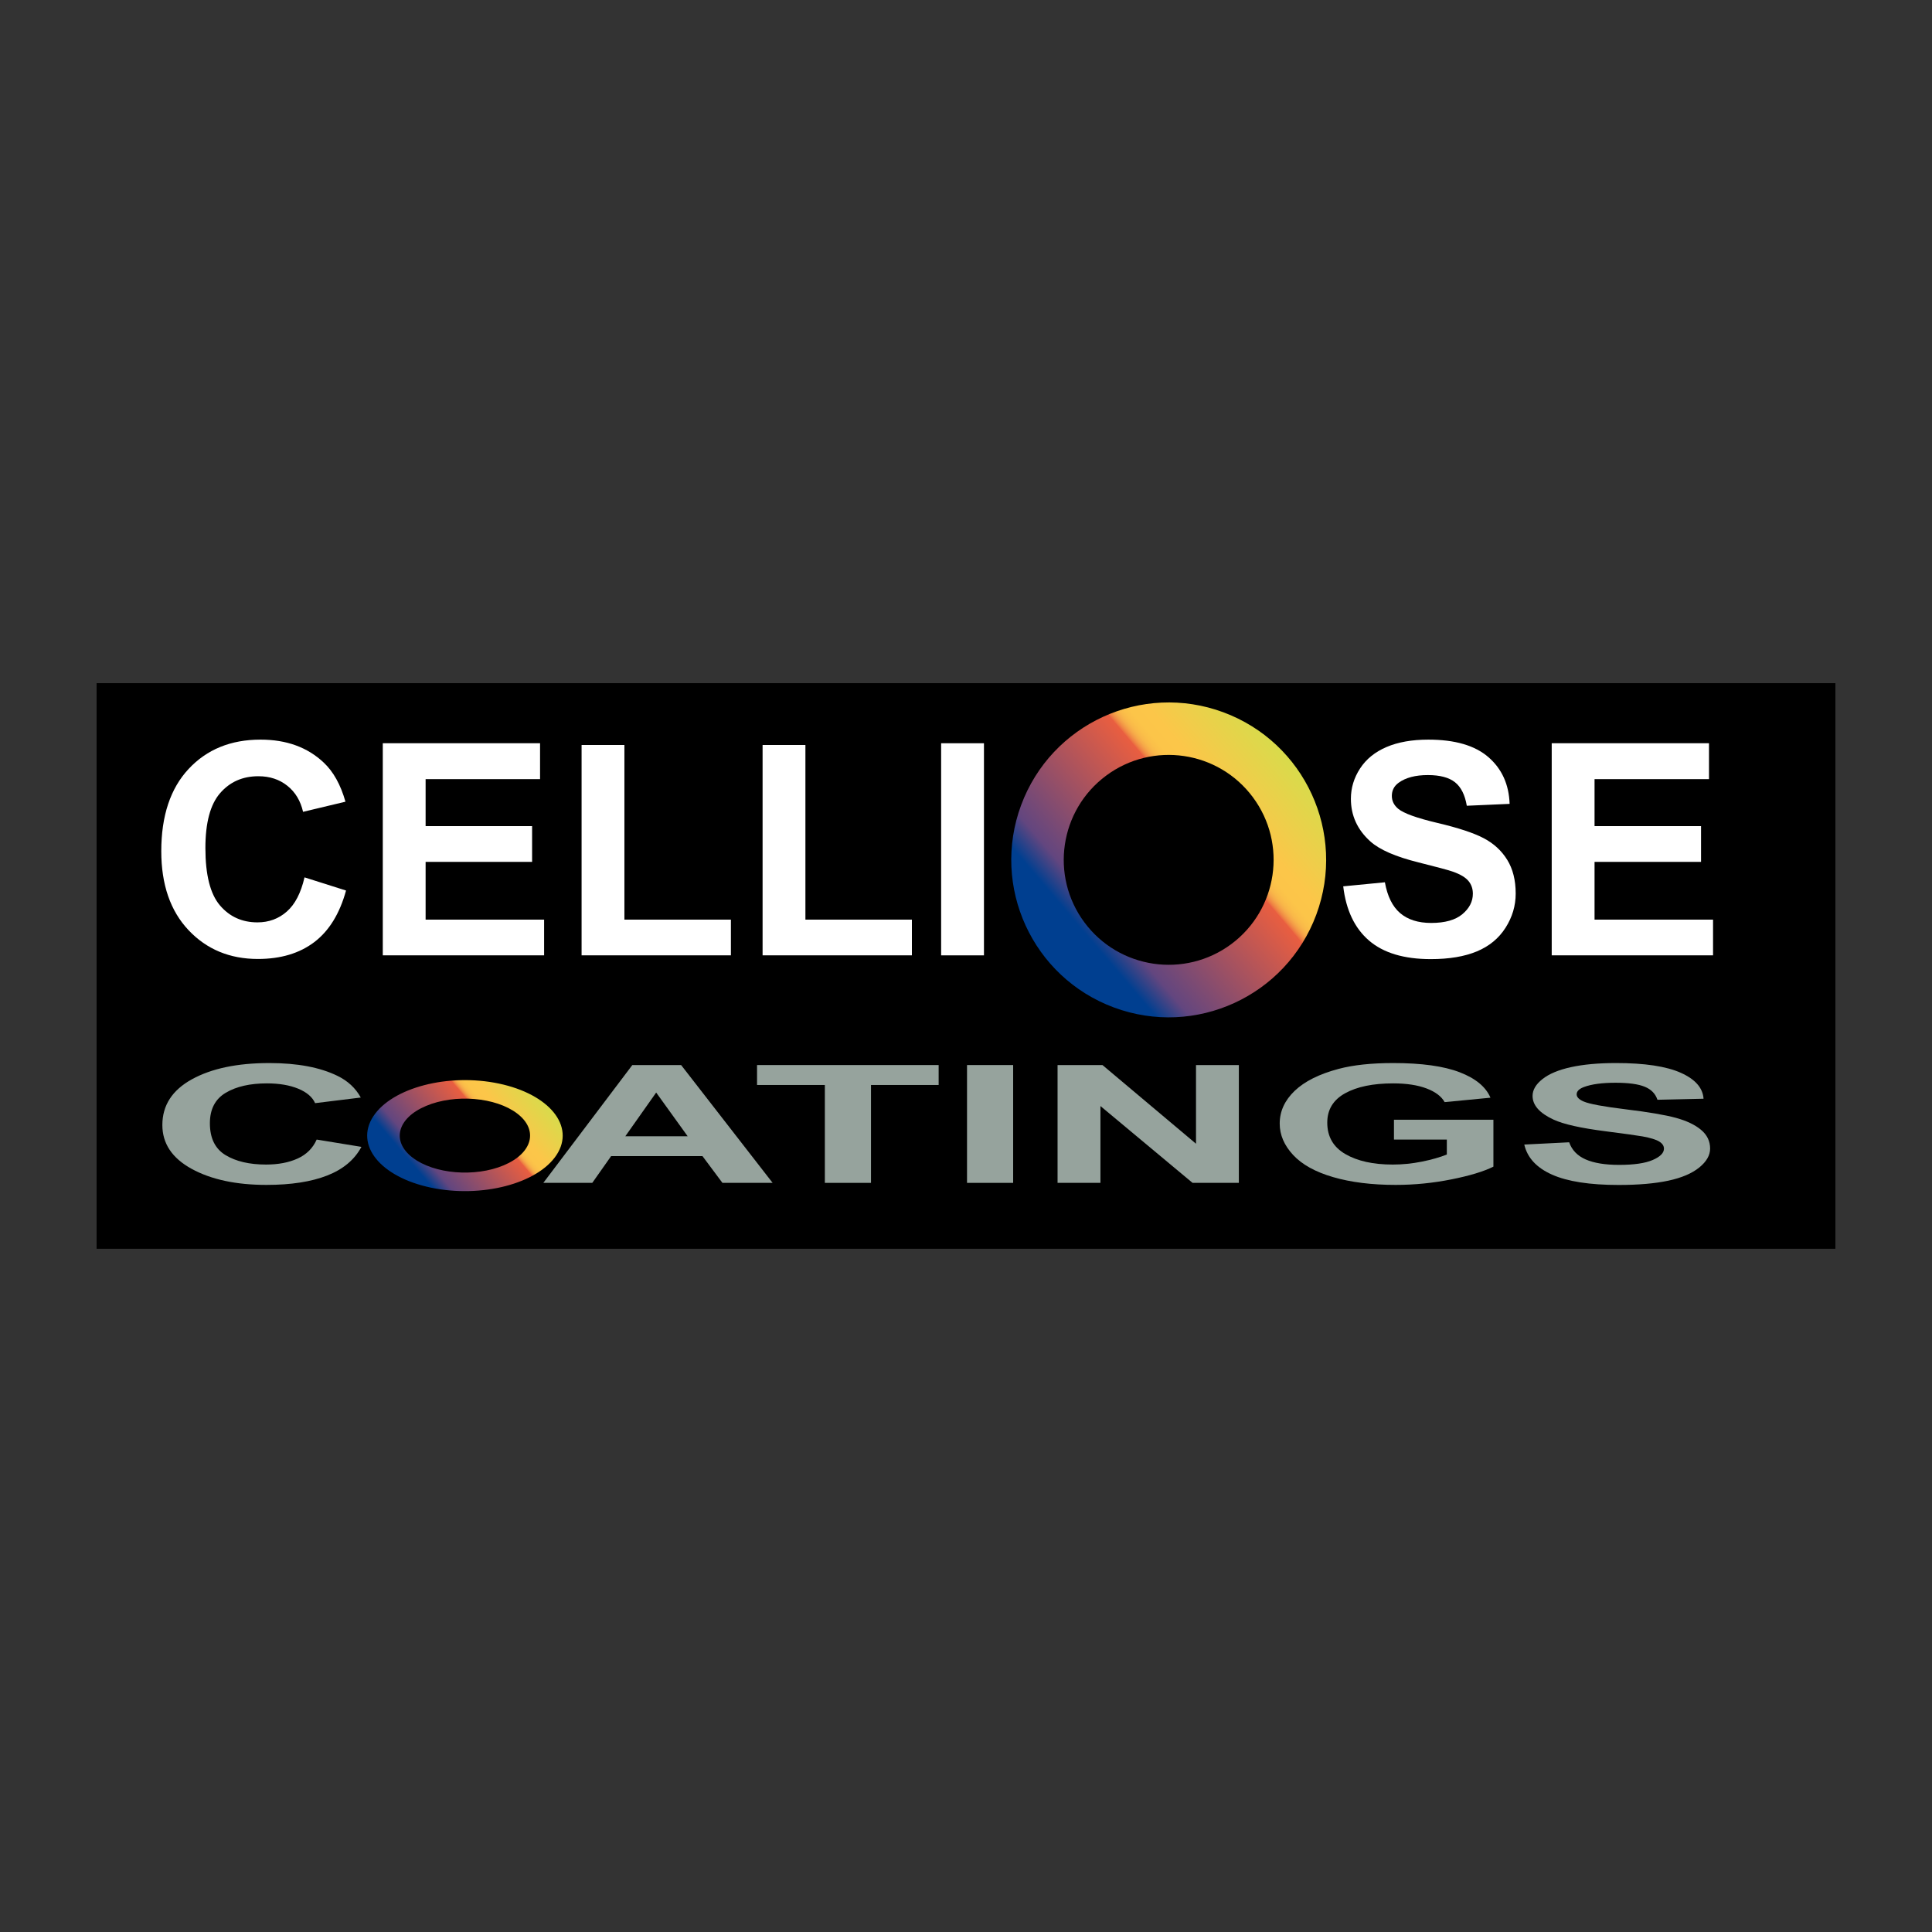 <?xml version="1.0" encoding="utf-8"?>
<!-- Generator: Adobe Illustrator 16.0.0, SVG Export Plug-In . SVG Version: 6.00 Build 0)  -->
<!DOCTYPE svg PUBLIC "-//W3C//DTD SVG 1.1//EN" "http://www.w3.org/Graphics/SVG/1.1/DTD/svg11.dtd">
<svg version="1.1" id="Calque_1" xmlns="http://www.w3.org/2000/svg" xmlns:xlink="http://www.w3.org/1999/xlink" x="0px" y="0px"
	 width="500px" height="500px" viewBox="0 0 500 500" enable-background="new 0 0 500 500" xml:space="preserve">
<rect x="0" y="0" width="500" height="500" fill="#333333" stroke="none"/>
<rect x="25" y="176.818" width="450" height="145.029"/>
<rect x="25" y="176.818" width="450" height="146.364"/>
<g>
	<path fill="#FFFFFF" d="M78.808,227.062l10.747,3.407c-1.647,5.991-4.387,10.441-8.219,13.349
		c-3.832,2.908-8.693,4.362-14.584,4.362c-7.289,0-13.28-2.49-17.973-7.47c-4.693-4.98-7.04-11.789-7.04-20.426
		c0-9.137,2.359-16.232,7.077-21.287c4.718-5.055,10.921-7.583,18.61-7.583c6.715,0,12.169,1.985,16.363,5.954
		c2.496,2.346,4.368,5.716,5.616,10.11L78.433,210.1c-0.649-2.846-2.003-5.092-4.063-6.74c-2.06-1.648-4.562-2.472-7.508-2.472
		c-4.069,0-7.371,1.46-9.904,4.381c-2.534,2.921-3.801,7.651-3.801,14.192c0,6.939,1.248,11.882,3.744,14.828
		c2.497,2.946,5.742,4.419,9.736,4.419c2.946,0,5.479-0.937,7.601-2.809C76.361,234.027,77.884,231.081,78.808,227.062z"/>
	<path fill="#FFFFFF" d="M99.065,247.245v-54.894h40.702v9.286h-29.619v12.169h27.559v9.249h-27.559v14.94h30.667v9.249H99.065z"/>
	<path fill="#FFFFFF" d="M150.514,247.245V192.8h11.083v45.195h27.56v9.249H150.514z"/>
	<path fill="#FFFFFF" d="M197.357,247.245V192.8h11.083v45.195H236v9.249H197.357z"/>
	<path fill="#FFFFFF" d="M243.564,247.245v-54.894h11.083v54.894H243.564z"/>
	<path fill="#FFFFFF" d="M347.626,229.383l10.783-1.048c0.649,3.62,1.96,6.278,3.944,7.976c1.985,1.697,4.669,2.546,8.038,2.546
		c3.57,0,6.254-0.755,8.063-2.265s2.721-3.276,2.721-5.298c0-1.298-0.387-2.403-1.148-3.314c-0.761-0.911-2.084-1.704-3.981-2.378
		c-1.298-0.449-4.256-1.248-8.874-2.396c-5.941-1.473-10.11-3.283-12.507-5.429c-3.37-3.021-5.055-6.703-5.055-11.046
		c0-2.796,0.786-5.411,2.371-7.845c1.586-2.434,3.869-4.287,6.853-5.56c2.983-1.273,6.591-1.91,10.81-1.91
		c6.89,0,12.069,1.511,15.552,4.531s5.317,7.052,5.491,12.094l-11.083,0.487c-0.475-2.821-1.498-4.849-3.058-6.085
		c-1.561-1.235-3.895-1.854-7.016-1.854c-3.22,0-5.741,0.662-7.563,1.985c-1.173,0.849-1.76,1.985-1.76,3.408
		c0,1.298,0.549,2.409,1.647,3.332c1.398,1.174,4.793,2.396,10.186,3.67c5.392,1.273,9.373,2.59,11.957,3.95s4.605,3.22,6.065,5.579
		c1.461,2.359,2.197,5.273,2.197,8.744c0,3.145-0.874,6.091-2.621,8.837c-1.747,2.746-4.219,4.787-7.414,6.122
		s-7.177,2.003-11.945,2.003c-6.939,0-12.269-1.604-15.988-4.812C350.571,240.199,348.35,235.524,347.626,229.383z"/>
	<path fill="#FFFFFF" d="M401.583,247.245v-54.894h40.703v9.286h-29.619v12.169h27.56v9.249h-27.56v14.94h30.667v9.249H401.583z"/>
</g>
<g>
	<g>
		<linearGradient id="SVGID_1_" gradientUnits="userSpaceOnUse" x1="271.403" y1="248.92" x2="333.513" y2="196.166">
			<stop  offset="0.146" style="stop-color:#003F90"/>
			<stop  offset="0.23" style="stop-color:#63467F"/>
			<stop  offset="0.652" style="stop-color:#E95E40"/>
			<stop  offset="0.653" style="stop-color:#EA6841"/>
			<stop  offset="0.66" style="stop-color:#EF8444"/>
			<stop  offset="0.668" style="stop-color:#F39A47"/>
			<stop  offset="0.676" style="stop-color:#F6AB49"/>
			<stop  offset="0.686" style="stop-color:#F9B849"/>
			<stop  offset="0.699" style="stop-color:#FBC049"/>
			<stop  offset="0.716" style="stop-color:#FCC549"/>
			<stop  offset="0.764" style="stop-color:#FCC649"/>
			<stop  offset="1" style="stop-color:#D8DB4B"/>
			<stop  offset="1" style="stop-color:#FFE800"/>
		</linearGradient>
		<path fill="url(#SVGID_1_)" d="M316.609,184.338c-21.082-7.813-44.528,2.945-52.348,24.04c-7.816,21.1,2.933,44.534,24.026,52.359
			c21.101,7.826,44.547-2.927,52.373-24.039C348.475,215.604,337.716,192.17,316.609,184.338z M318.644,244.343
			c-12.045,8.93-29.045,6.421-37.994-5.623c-8.942-12.039-6.428-29.038,5.617-37.988c12.045-8.943,29.044-6.44,37.987,5.604
			S330.682,235.387,318.644,244.343z"/>
	</g>
</g>
<g>
	<path fill="#96A39D" d="M81.956,294.917l11.577,1.892c-1.775,3.326-4.727,5.798-8.855,7.414s-9.364,2.428-15.711,2.428
		c-7.854,0-14.31-1.386-19.365-4.15c-5.058-2.771-7.585-6.553-7.585-11.346c0-5.074,2.543-9.018,7.626-11.826
		s11.764-4.213,20.048-4.213c7.236,0,13.112,1.104,17.63,3.308c2.689,1.305,4.705,3.177,6.05,5.617l-11.82,1.454
		c-0.699-1.579-2.156-2.827-4.375-3.745c-2.222-0.911-4.918-1.373-8.091-1.373c-4.384,0-7.941,0.812-10.668,2.435
		c-2.73,1.622-4.097,4.25-4.097,7.882c0,3.856,1.345,6.603,4.035,8.238c2.69,1.635,6.188,2.452,10.491,2.452
		c3.173,0,5.904-0.518,8.188-1.561C79.319,298.788,80.961,297.152,81.956,294.917z"/>
	<path fill="#96A39D" d="M199.954,306.126h-12.99l-5.165-6.928h-23.64l-4.88,6.928H140.61l23.035-30.492h12.628L199.954,306.126z
		 M177.967,294.063l-8.15-11.314l-7.985,11.314H177.967z"/>
	<path fill="#96A39D" d="M213.471,306.126v-25.331h-17.549v-5.161h46.999v5.161h-17.508v25.331H213.471z"/>
	<path fill="#96A39D" d="M250.264,306.126v-30.492h11.938v30.492H250.264z"/>
	<path fill="#96A39D" d="M273.697,306.126v-30.492h11.62l24.208,20.363v-20.363h11.09v30.492h-11.981l-23.84-19.883v19.883H273.697z
		"/>
	<path fill="#96A39D" d="M360.756,294.917v-5.136h25.737v12.145c-2.496,1.248-6.116,2.347-10.871,3.295
		c-4.743,0.949-9.549,1.43-14.416,1.43c-6.191,0-11.583-0.675-16.177-2.01c-4.605-1.336-8.063-3.252-10.372-5.741
		c-2.309-2.49-3.47-5.192-3.47-8.119c0-3.177,1.292-5.998,3.869-8.469c2.584-2.466,6.366-4.356,11.346-5.68
		c3.782-1.011,8.513-1.517,14.154-1.517c7.339,0,13.081,0.793,17.212,2.384c4.119,1.586,6.777,3.782,7.963,6.584l-11.857,1.143
		c-0.836-1.498-2.408-2.678-4.705-3.545s-5.168-1.305-8.612-1.305c-5.218,0-9.361,0.855-12.444,2.56
		c-3.083,1.71-4.618,4.237-4.618,7.595c0,3.619,1.561,6.334,4.681,8.138c3.12,1.81,7.202,2.715,12.257,2.715
		c2.509,0,5.018-0.25,7.526-0.755c2.521-0.506,4.681-1.123,6.479-1.841v-3.87H360.756z"/>
	<path fill="#96A39D" d="M394.481,296.209l11.62-0.587c0.699,2.01,2.122,3.489,4.257,4.432c2.146,0.942,5.029,1.416,8.662,1.416
		c3.844,0,6.739-0.418,8.687-1.26c1.947-0.837,2.921-1.822,2.921-2.939c0-0.725-0.399-1.336-1.224-1.842
		c-0.823-0.512-2.259-0.948-4.293-1.322c-1.398-0.25-4.594-0.693-9.562-1.33c-6.402-0.817-10.896-1.822-13.479-3.02
		c-3.632-1.673-5.442-3.72-5.442-6.135c0-1.555,0.849-3.002,2.559-4.356s4.169-2.384,7.377-3.089
		c3.221-0.705,7.102-1.062,11.646-1.062c7.427,0,13.006,0.843,16.763,2.516c3.757,1.679,5.717,3.919,5.903,6.721l-11.933,0.269
		c-0.512-1.566-1.609-2.689-3.295-3.376c-1.672-0.687-4.193-1.03-7.563-1.03c-3.47,0-6.179,0.368-8.15,1.099
		c-1.261,0.475-1.897,1.104-1.897,1.897c0,0.718,0.6,1.335,1.785,1.847c1.498,0.655,5.154,1.329,10.971,2.041
		c5.805,0.705,10.098,1.436,12.894,2.19c2.784,0.762,4.955,1.791,6.528,3.102c1.572,1.311,2.359,2.927,2.359,4.855
		c0,1.748-0.937,3.383-2.821,4.912c-1.885,1.522-4.543,2.658-7.988,3.4c-3.444,0.736-7.738,1.111-12.868,1.111
		c-7.477,0-13.219-0.893-17.225-2.671C397.664,302.213,395.268,299.617,394.481,296.209z"/>
</g>
<g>
	<g>
		<linearGradient id="SVGID_2_" gradientUnits="userSpaceOnUse" x1="104.01" y1="307.755" x2="136.637" y2="280.042">
			<stop  offset="0.146" style="stop-color:#003F90"/>
			<stop  offset="0.23" style="stop-color:#63467F"/>
			<stop  offset="0.652" style="stop-color:#E95E40"/>
			<stop  offset="0.653" style="stop-color:#EA6841"/>
			<stop  offset="0.66" style="stop-color:#EF8444"/>
			<stop  offset="0.668" style="stop-color:#F39A47"/>
			<stop  offset="0.676" style="stop-color:#F6AB49"/>
			<stop  offset="0.686" style="stop-color:#F9B849"/>
			<stop  offset="0.699" style="stop-color:#FBC049"/>
			<stop  offset="0.716" style="stop-color:#FCC549"/>
			<stop  offset="0.764" style="stop-color:#FCC649"/>
			<stop  offset="1" style="stop-color:#D8DB4B"/>
			<stop  offset="1" style="stop-color:#FFE800"/>
		</linearGradient>
		<path fill="url(#SVGID_2_)" d="M129.114,280.427c-13.093-2.753-27.652,1.042-32.508,8.48c-4.855,7.434,1.819,15.695,14.918,18.454
			c13.103,2.759,27.662-1.036,32.518-8.475C148.897,291.455,142.217,283.192,129.114,280.427z M130.378,301.577
			c-7.483,3.151-18.042,2.266-23.597-1.979c-5.554-4.243-3.994-10.234,3.486-13.386c7.479-3.152,18.036-2.271,23.593,1.972
			C139.412,292.428,137.849,298.425,130.378,301.577z"/>
	</g>
</g>
</svg>
